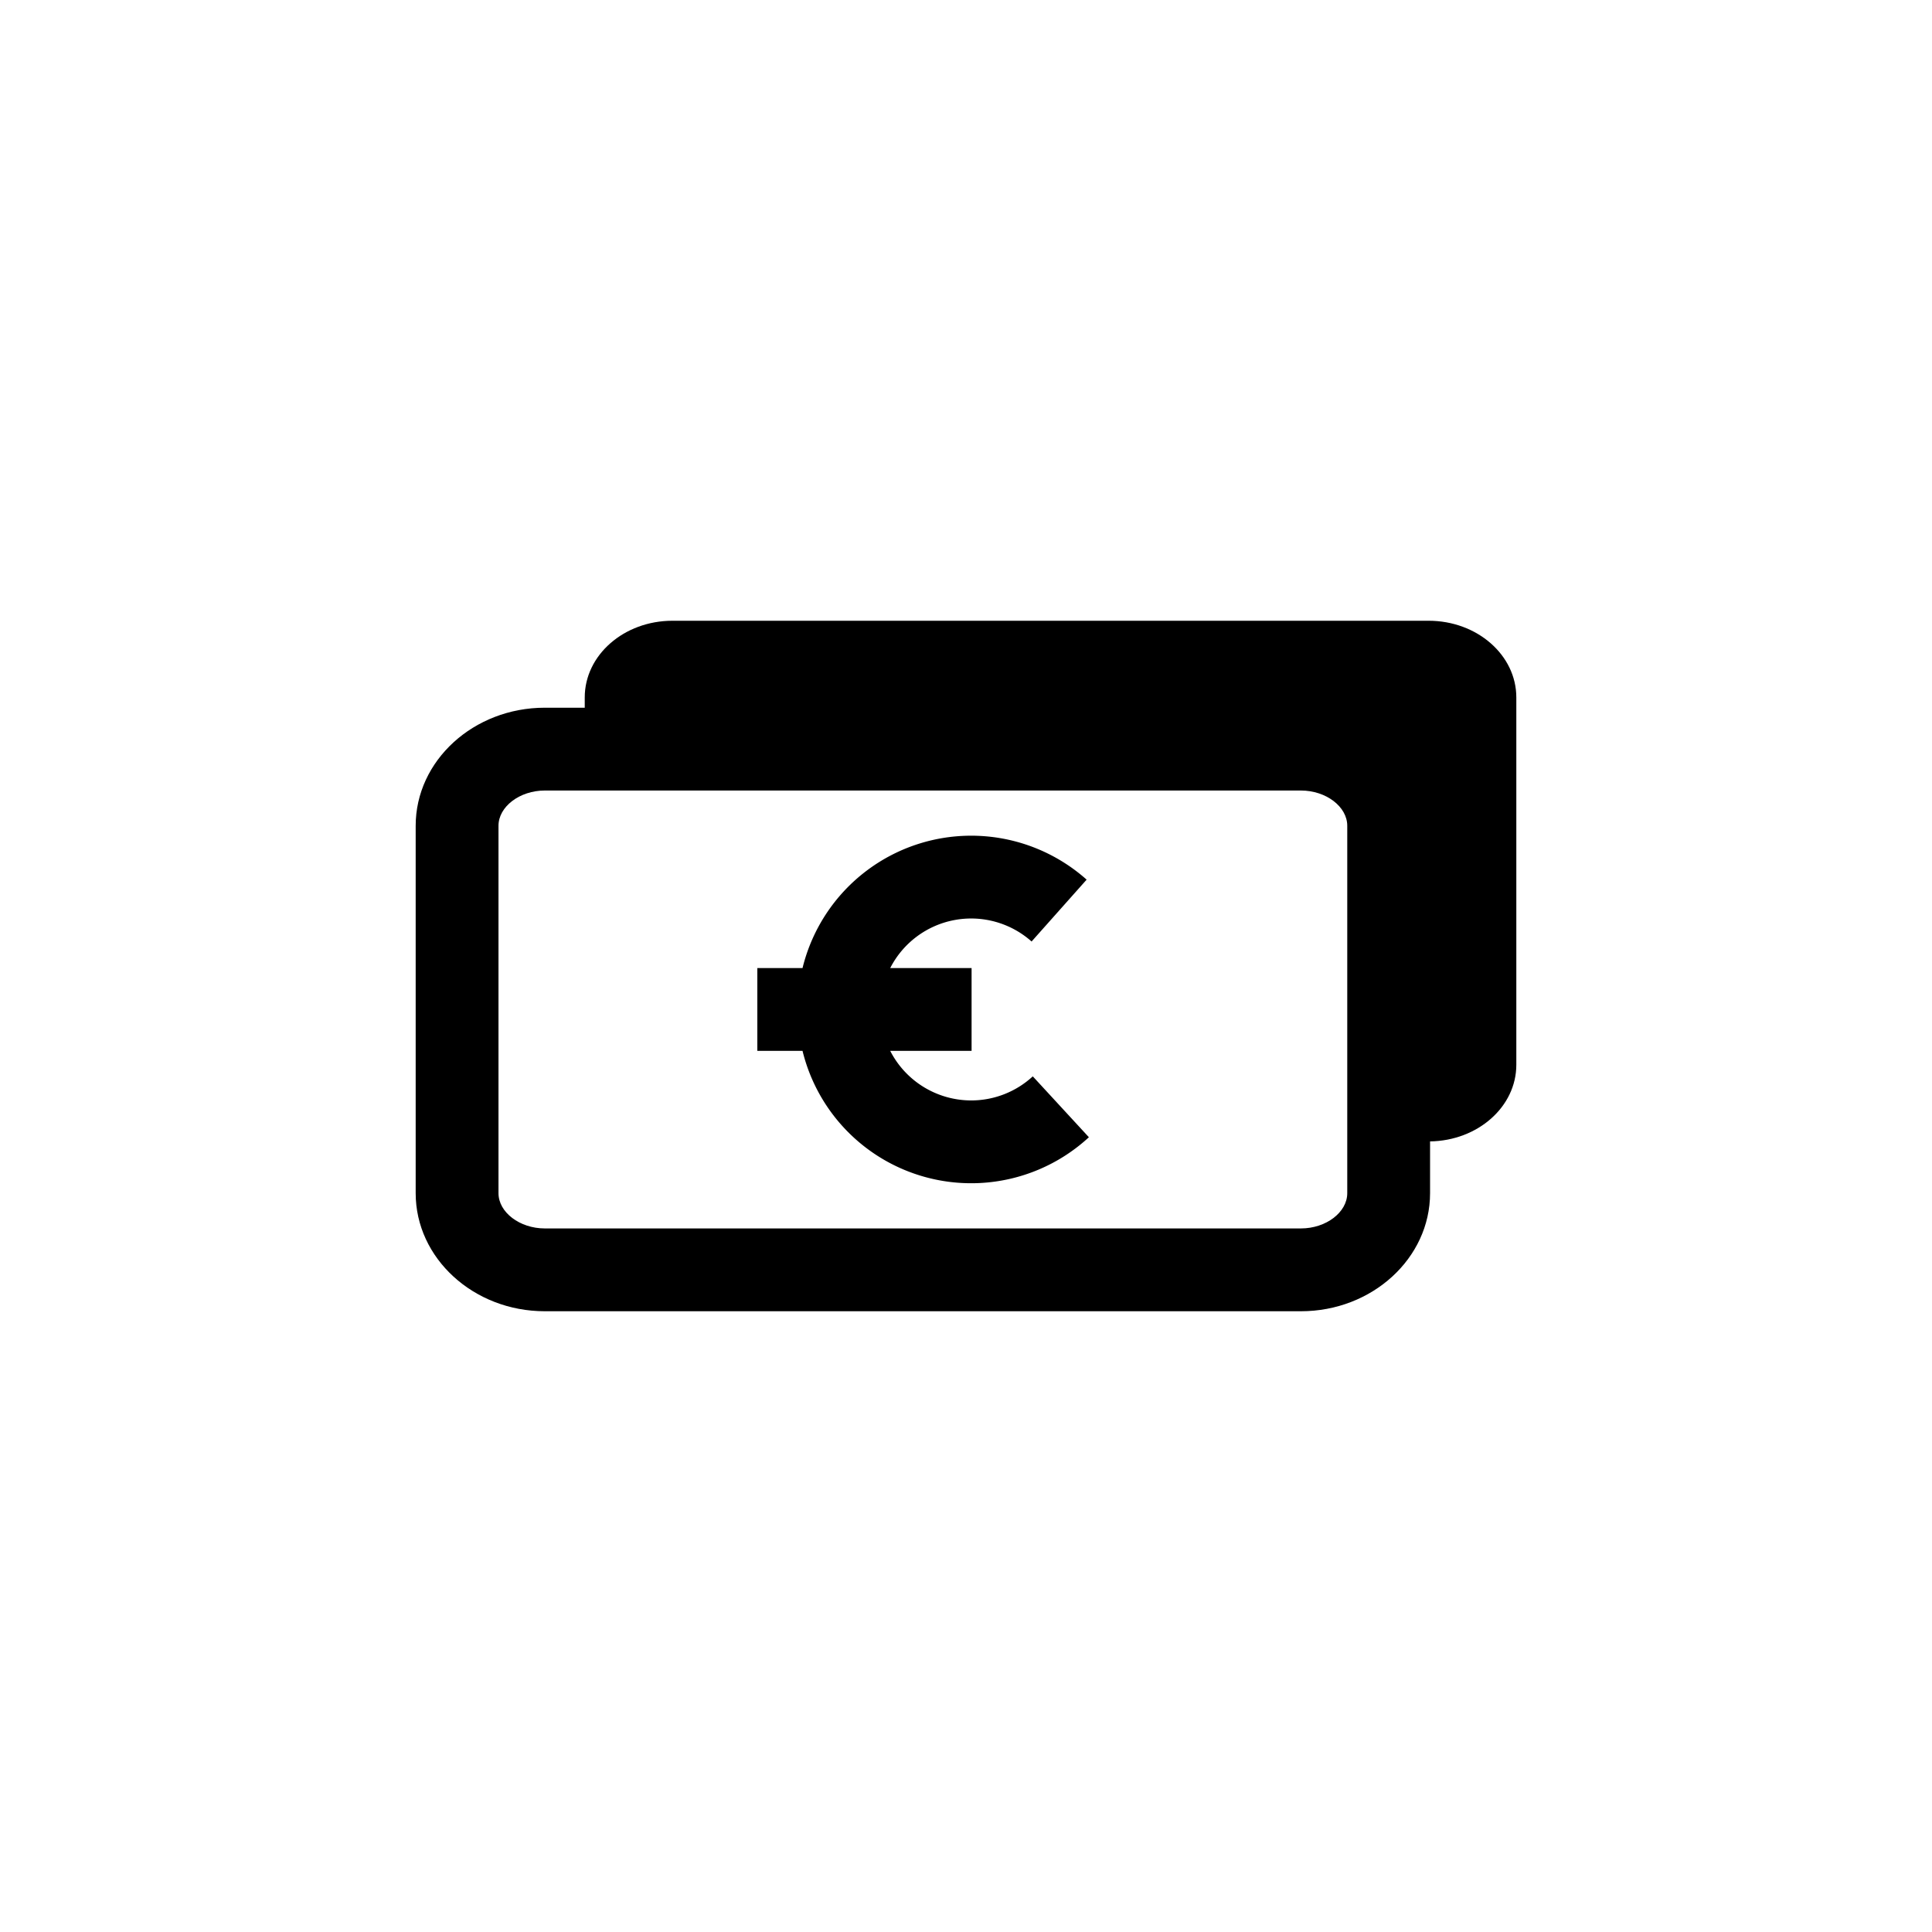 <svg xmlns="http://www.w3.org/2000/svg" viewBox="0 0 512 512"><title>Euro_Cash_x2</title><g id="Euro_Cash_x2" data-name="Euro Cash x2"><g id="Euro_Cash_x2-2" data-name="Euro Cash x2"><path d="M378.597,164.506h-200.39c-12.838,0-23.244,9.092-23.244,20.317v2.728H144.375c-18.865,0-34.216,14.037-34.216,31.29v97.363c0,17.252,15.351,31.289,34.216,31.289h200.39c18.865,0,34.217-14.037,34.217-31.289v-13.72c12.658-.183,22.859-9.191,22.859-20.299V184.823C401.841,173.599,391.435,164.506,378.597,164.506Zm-21.56,151.698c0,5.065-5.615,9.344-12.271,9.344h-200.39c-6.654,0-12.271-4.279-12.271-9.344V218.842c0-5.066,5.618-9.345,12.271-9.345h200.39c6.657,0,12.271,4.279,12.271,9.345Z"/><path d="M257.351,291.626a24.125,24.125,0,0,1-21.436-13.135H257.48v-21.945H235.915a24.086,24.086,0,0,1,37.467-7.037l14.586-16.393a46.01,46.01,0,0,0-75.29,23.43H200.701v21.945h11.978a46.011,46.011,0,0,0,75.89,22.889l-14.871-16.137A24.052,24.052,0,0,1,257.351,291.626Z"/></g></g></svg>